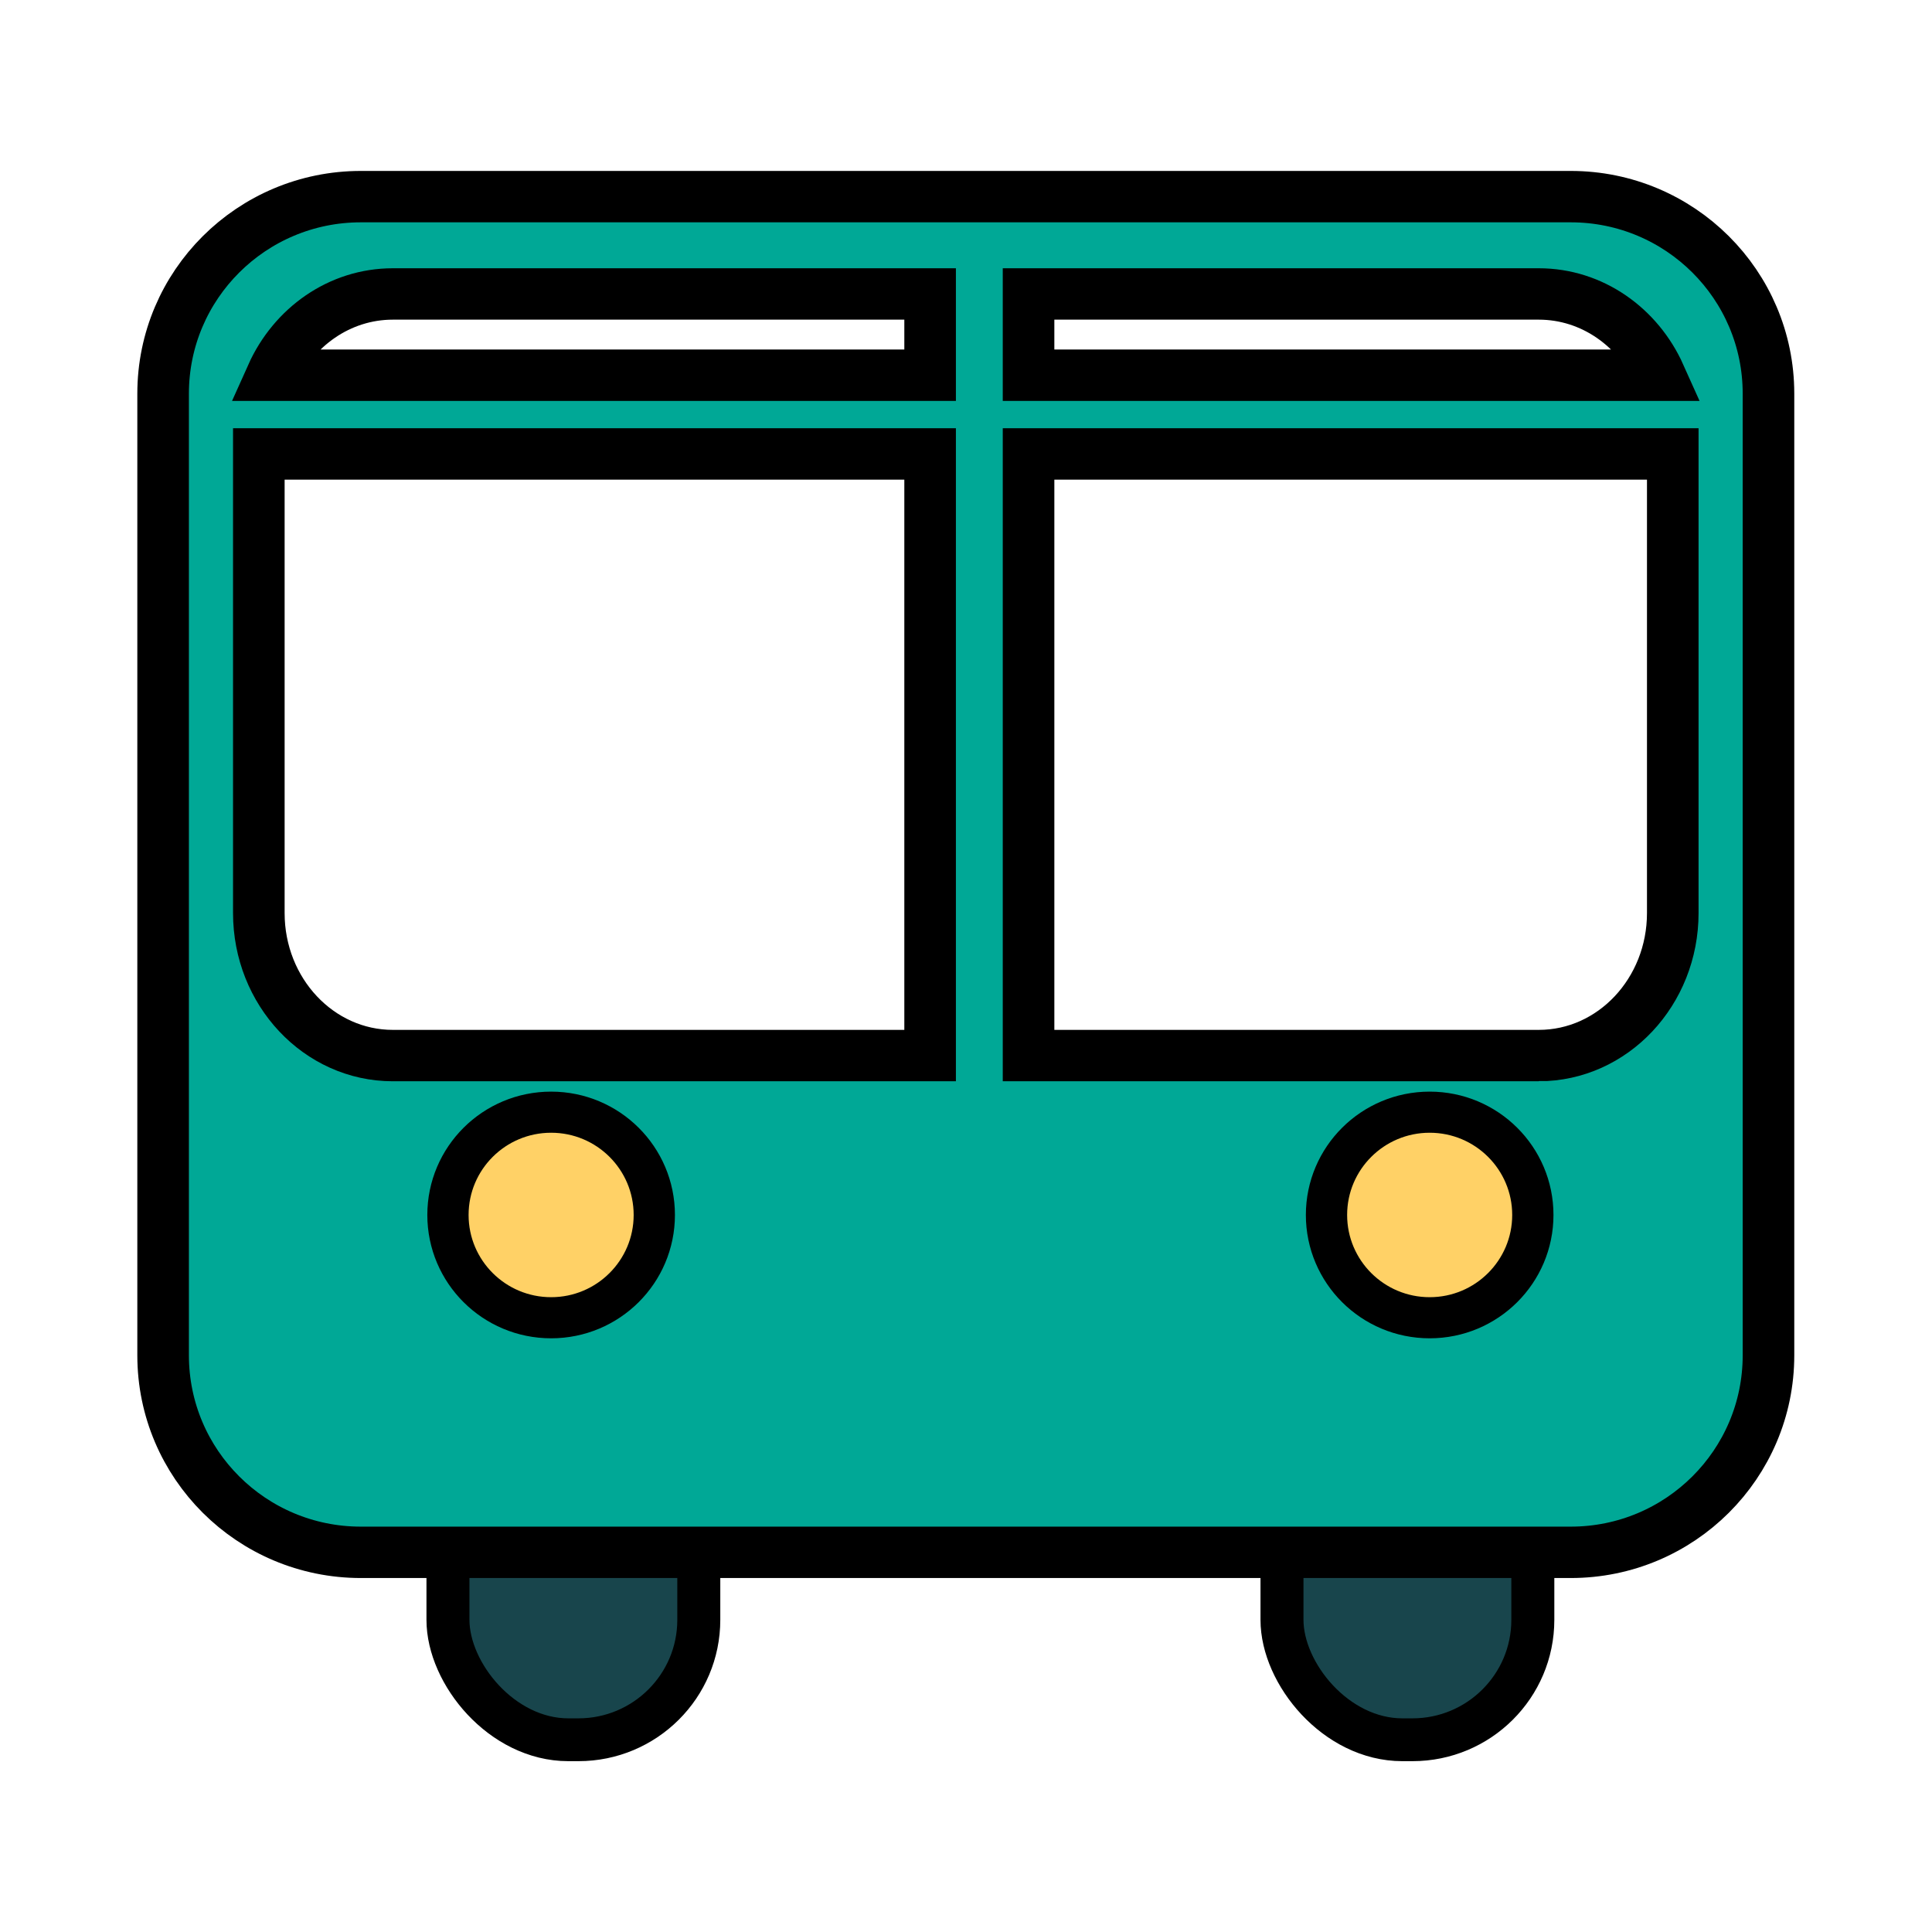 <svg id="eScv5RnXKsr1" xmlns="http://www.w3.org/2000/svg" xmlns:xlink="http://www.w3.org/1999/xlink" viewBox="0 0 300 300" shape-rendering="geometricPrecision" text-rendering="geometricPrecision" project-id="1bcb85ca43b945f2922d29fbd8559c49" export-id="373021fbd1f14e3a9cff3de62a2d38f9" cached="false"><defs><filter id="eScv5RnXKsr2-filter" x="-150%" y="-150%" width="400%" height="400%"><feColorMatrix id="eScv5RnXKsr2-filter-sepia-0" type="matrix" values="1 0 0 0 0 0 1 0 0 0 0 0 1 0 0 0 0 0 1 0" result="result"/></filter></defs><g transform="matrix(1.335 0 0 1.33-48.179-42.943)" filter="url(#eScv5RnXKsr2-filter)"><rect width="29.176" height="43.764" rx="14" ry="14" transform="translate(88.193 191.643)" paint-order="stroke fill markers" fill="#18454c" stroke="#000" stroke-width="5"/><rect width="29.176" height="43.764" rx="14" ry="14" transform="translate(185.203 191.643)" paint-order="stroke fill markers" fill="#18454c" stroke="#000" stroke-width="5"/><path d="M78.062,213.525c-12.703,0-23-10.297-23-23v-112.28c0-12.703,10.297-23,23-23h140.727c12.703,0,23,10.297,23,23v112.28c0,12.703-10.297,23-23,23h-140.727ZM215.07,155.528c8.608,0,15.586-7.449,15.586-16.638v-53.603h-74.931v70.241h59.345Zm0-88.92h-59.345v9.489h73.423c-2.505-5.611-7.867-9.489-14.078-9.489Zm-133.289,0c-6.211,0-11.573,3.878-14.078,9.489h76.572v-9.489h-62.494ZM66.195,138.89c0,9.189,6.978,16.638,15.586,16.638h62.494v-70.241h-78.08v53.603Z" paint-order="stroke fill markers" fill="#00a896" stroke="#000" stroke-width="6"/><ellipse rx="30" ry="30" transform="matrix(.4 0 0 0.4 100.193 174.137)" paint-order="stroke fill markers" fill="#ffd166" stroke="#000" stroke-width="12"/><ellipse rx="30" ry="30" transform="matrix(.4 0 0 0.4 202.38 174.137)" paint-order="stroke fill markers" fill="#ffd166" stroke="#000" stroke-width="12"/><path d="" transform="matrix(-1 0 0 1 224.386 0)" paint-order="stroke fill markers" fill="none" stroke="#3f5787" stroke-width="0.6"/><path d="" paint-order="stroke fill markers" fill="none" stroke="#3f5787" stroke-width="0.6"/></g></svg>
